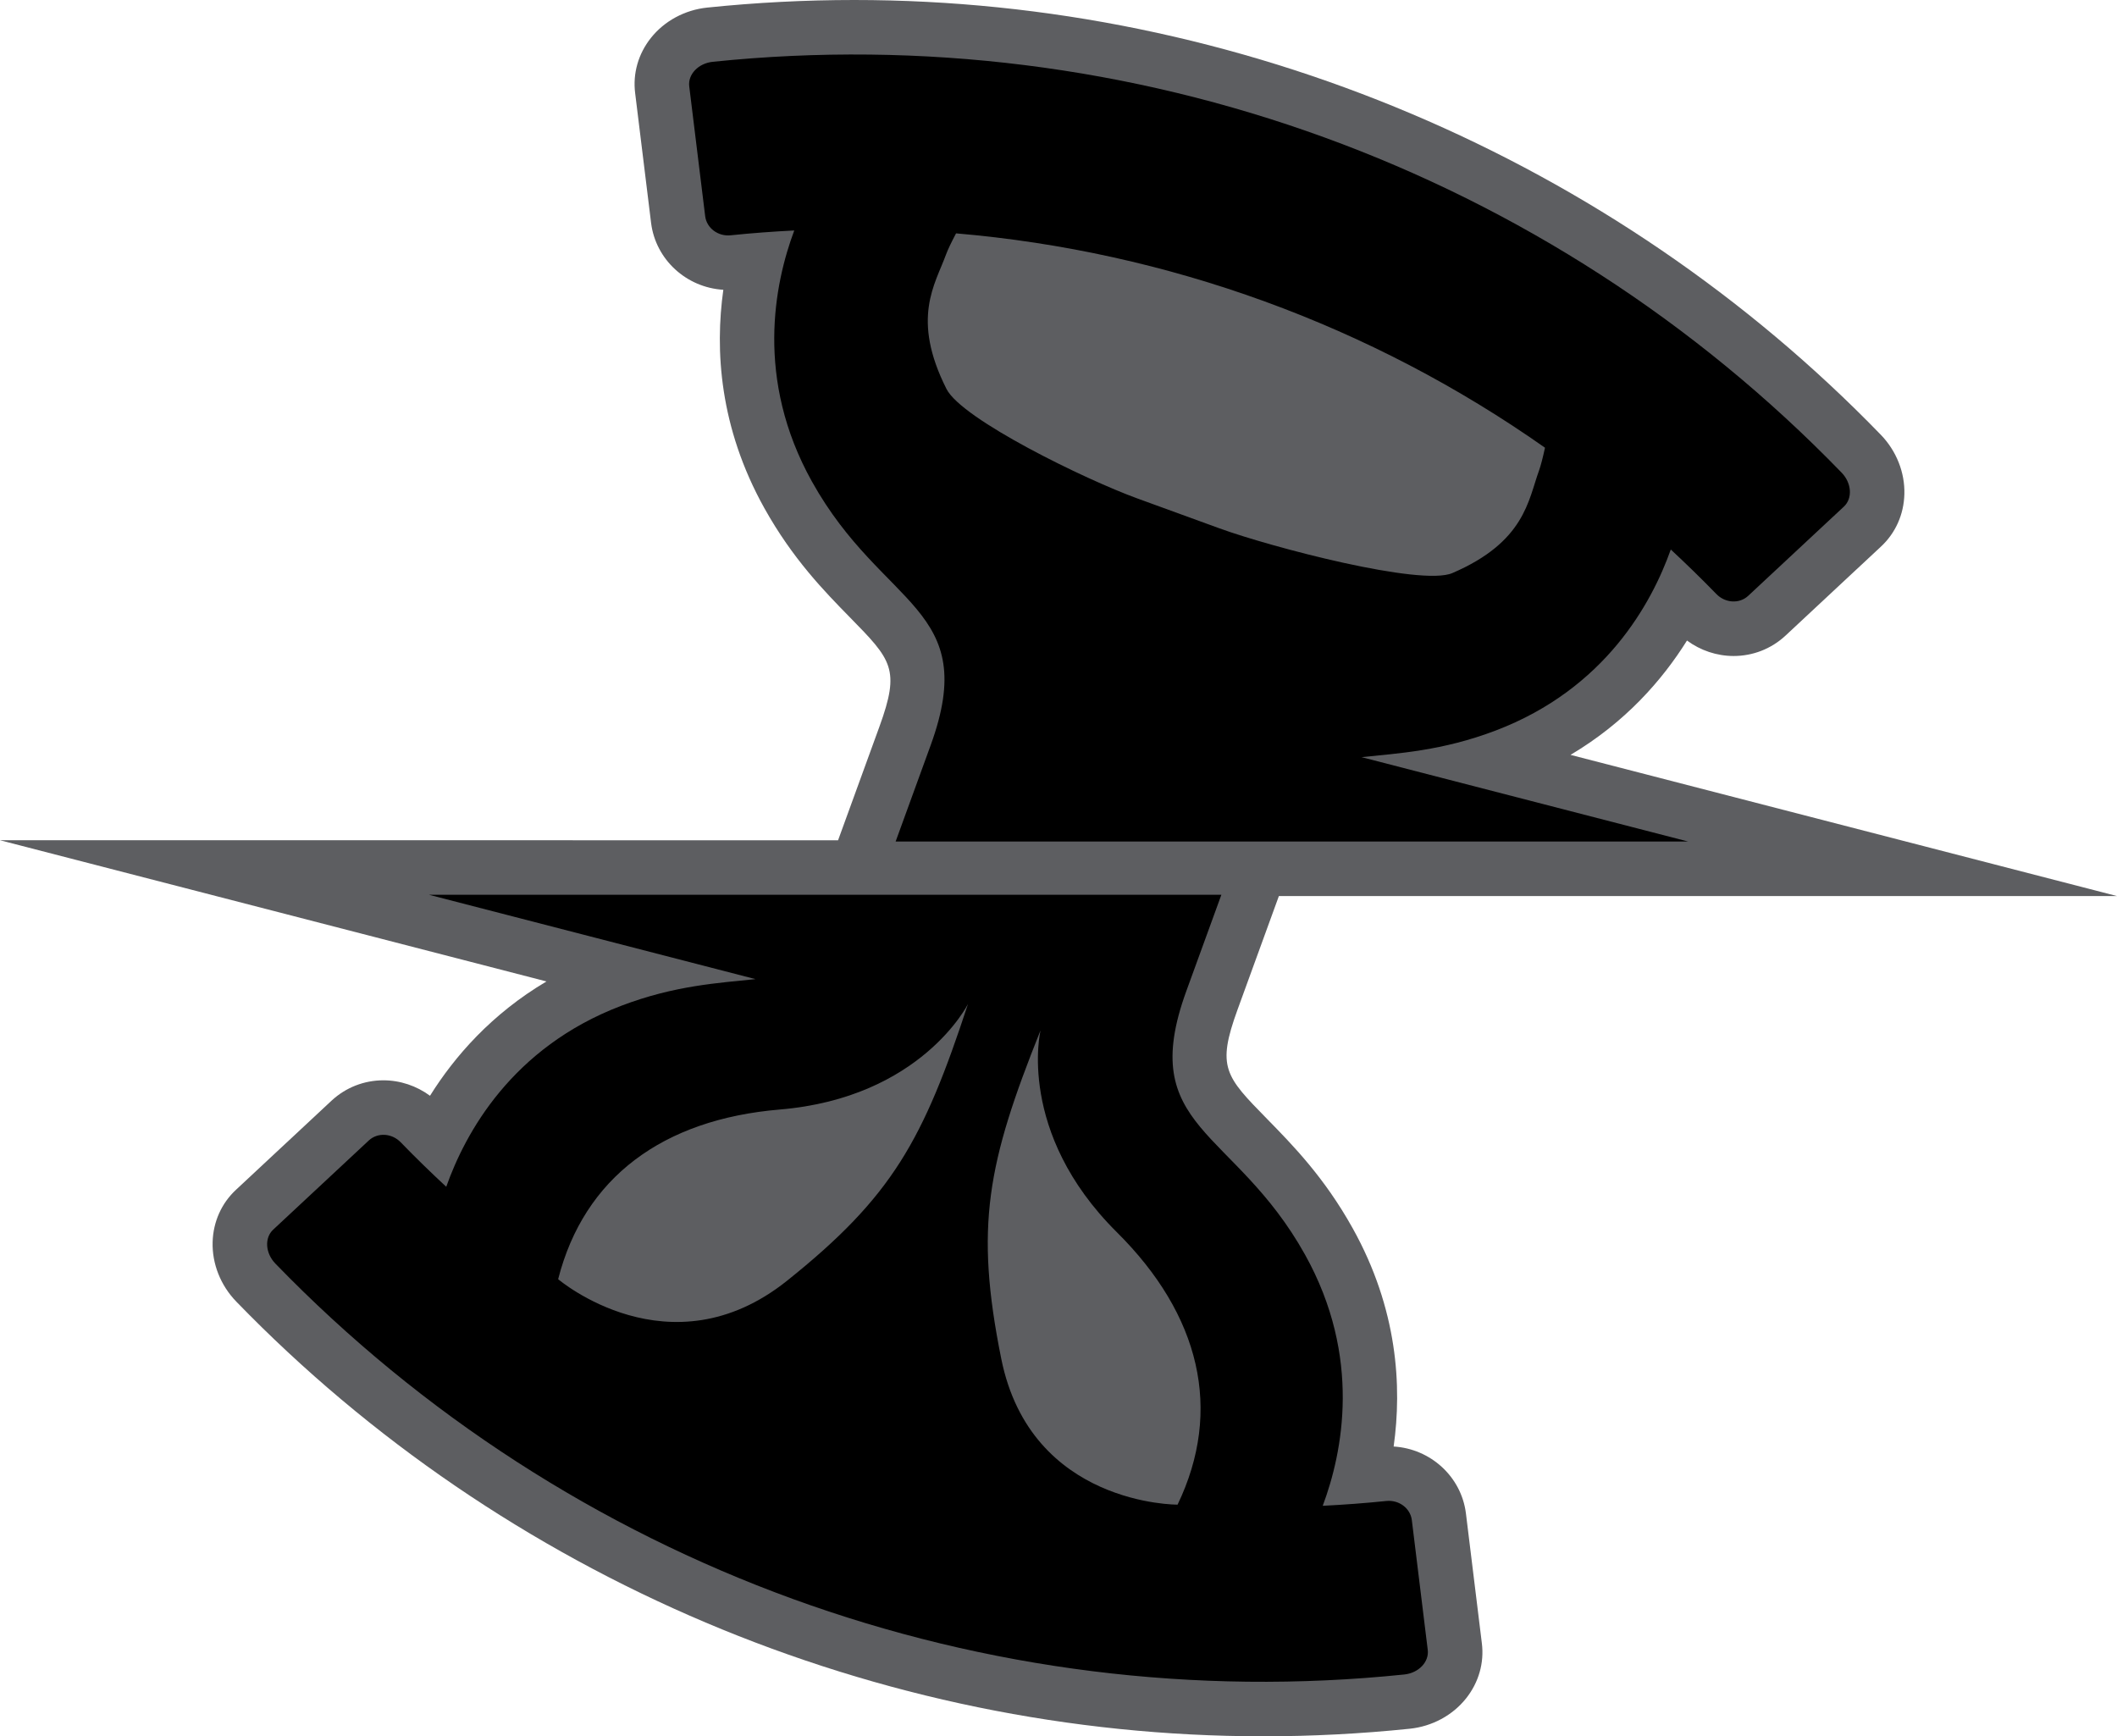 <?xml version="1.0" encoding="UTF-8" standalone="no"?>
<!-- Generator: Adobe Illustrator 15.1.0, SVG Export Plug-In . SVG Version: 6.00 Build 0)  -->

<svg
   version="1.1"
   id="Layer_1"
   x="0px"
   y="0px"
   width="144"
   height="118.102"
   viewBox="0 0 144 118.102"
   enable-background="new 0 0 150 130"
   xml:space="preserve"
   xmlns="http://www.w3.org/2000/svg"
   xmlns:svg="http://www.w3.org/2000/svg"><defs
   id="defs2" />
<g
   id="Layer_1_1_"
   transform="translate(-3.402,-5.723)">
</g>
<g
   id="Layer_3"
   display="none"
   transform="translate(-3.402,-5.723)">
</g>
<g
   id="g2"
   transform="translate(-3.402,-5.723)">
	<path
   fill="#5d5e61"
   d="m 89.293,123.823 c -26.165,-10e-4 -51.614,-10.779 -69.822,-29.57 -1.063,-1.097 -1.647,-2.57 -1.606,-4.044 0.038,-1.382 0.606,-2.65 1.6,-3.569 l 6.497,-6.059 c 0.964,-0.891 2.21,-1.377 3.519,-1.377 1.138,0 2.255,0.376 3.17,1.051 1.677,-2.681 4.191,-5.565 7.923,-7.776 l -37.172,-9.604 57.007,10e-4 2.813,-7.73 C 64.65,51.222 64.058,50.616 61.209,47.71 59.478,45.942 57.323,43.743 55.396,40.289 52.329,34.789 52.03,29.52 52.603,25.434 50.089,25.282 48.006,23.383 47.691,20.898 l -1.086,-8.845 c -0.167,-1.331 0.212,-2.667 1.073,-3.751 0.917,-1.155 2.312,-1.906 3.828,-2.063 3.313,-0.343 6.678,-0.516 10.005,-0.516 26.164,0 51.614,10.778 69.823,29.57 1.06,1.093 1.646,2.566 1.605,4.04 -0.036,1.384 -0.604,2.652 -1.598,3.573 l -6.498,6.06 c -0.964,0.892 -2.209,1.377 -3.518,1.377 -1.14,0 -2.256,-0.375 -3.172,-1.052 -1.676,2.682 -4.191,5.566 -7.923,7.777 l 37.172,9.604 -57.009,-0.002 -2.813,7.729 c -1.429,3.925 -0.835,4.529 2.014,7.437 1.731,1.768 3.888,3.967 5.813,7.422 3.068,5.5 3.366,10.769 2.792,14.855 2.517,0.153 4.6,2.052 4.915,4.537 l 1.085,8.845 c 0.168,1.33 -0.212,2.668 -1.074,3.751 -0.917,1.154 -2.312,1.906 -3.828,2.063 -3.31,0.343 -6.675,0.516 -9.999,0.516 -0.003,-0.002 -0.004,-0.002 -0.005,-0.002 z"
   id="path1" />
	<path
   d="m 100.518,117.945 c -0.36,-2.942 -0.722,-5.888 -1.083,-8.831 -0.104,-0.813 -0.882,-1.384 -1.738,-1.296 -1.442,0.149 -2.882,0.255 -4.322,0.327 1.354,-3.617 2.68,-10.117 -1.205,-17.084 C 87.352,82.419 80.674,82.537 84.098,73.13 l 2.383,-6.547 -53.905,-0.001 22.214,5.739 c -2.496,0.263 -5.485,0.424 -9.129,1.813 -7.455,2.838 -10.616,8.67 -11.905,12.311 -1.056,-0.98 -2.092,-1.987 -3.1,-3.028 -0.599,-0.619 -1.563,-0.68 -2.164,-0.124 -2.169,2.022 -4.338,4.045 -6.508,6.068 -0.601,0.556 -0.539,1.599 0.152,2.312 19.954,20.594 48.26,30.896 76.783,27.946 0.986,-0.101 1.702,-0.86 1.599,-1.674 z M 56.935,92.839 c -7.974,6.369 -15.567,-0.108 -15.567,-0.108 1.765,-6.92 7.123,-10.871 15.077,-11.54 9.627,-0.809 12.8,-7.177 12.8,-7.177 -3.037,9.245 -5.133,13.09 -12.31,18.825 z m 26.567,15.227 c 0,0 -9.98,0.08 -11.994,-9.924 -1.813,-9.006 -0.946,-13.298 2.671,-22.333 0,0 -1.664,6.918 5.191,13.726 5.664,5.624 7.228,12.095 4.132,18.531 z M 117.05,43.099 c 1.056,0.981 2.091,1.989 3.101,3.029 0.599,0.618 1.562,0.681 2.163,0.124 2.17,-2.022 4.339,-4.045 6.508,-6.068 0.601,-0.556 0.54,-1.598 -0.151,-2.312 C 108.718,17.28 80.409,6.977 51.888,9.926 50.9,10.028 50.182,10.787 50.285,11.6 c 0.361,2.943 0.723,5.887 1.084,8.831 0.103,0.813 0.881,1.386 1.737,1.296 1.441,-0.15 2.883,-0.255 4.322,-0.328 -1.353,3.618 -2.679,10.118 1.206,17.084 4.819,8.642 11.496,8.525 8.072,17.931 l -2.383,6.548 h 53.906 L 96.015,57.223 c 2.495,-0.262 5.484,-0.424 9.129,-1.812 7.455,-2.839 10.616,-8.67 11.906,-12.312 z m -14.86,1.604 C 100.057,45.618 89.86,42.938 86.361,41.664 L 80.748,39.62 c -3.499,-1.272 -11.92,-5.37 -12.966,-7.442 -2.421,-4.801 -0.773,-7.105 -0.031,-9.142 0.117,-0.322 0.358,-0.823 0.683,-1.44 14.405,1.228 28.236,6.262 40.06,14.58 -0.149,0.682 -0.287,1.221 -0.403,1.543 -0.741,2.036 -0.96,4.862 -5.901,6.984 z"
   id="path2" />
</g>
</svg>
